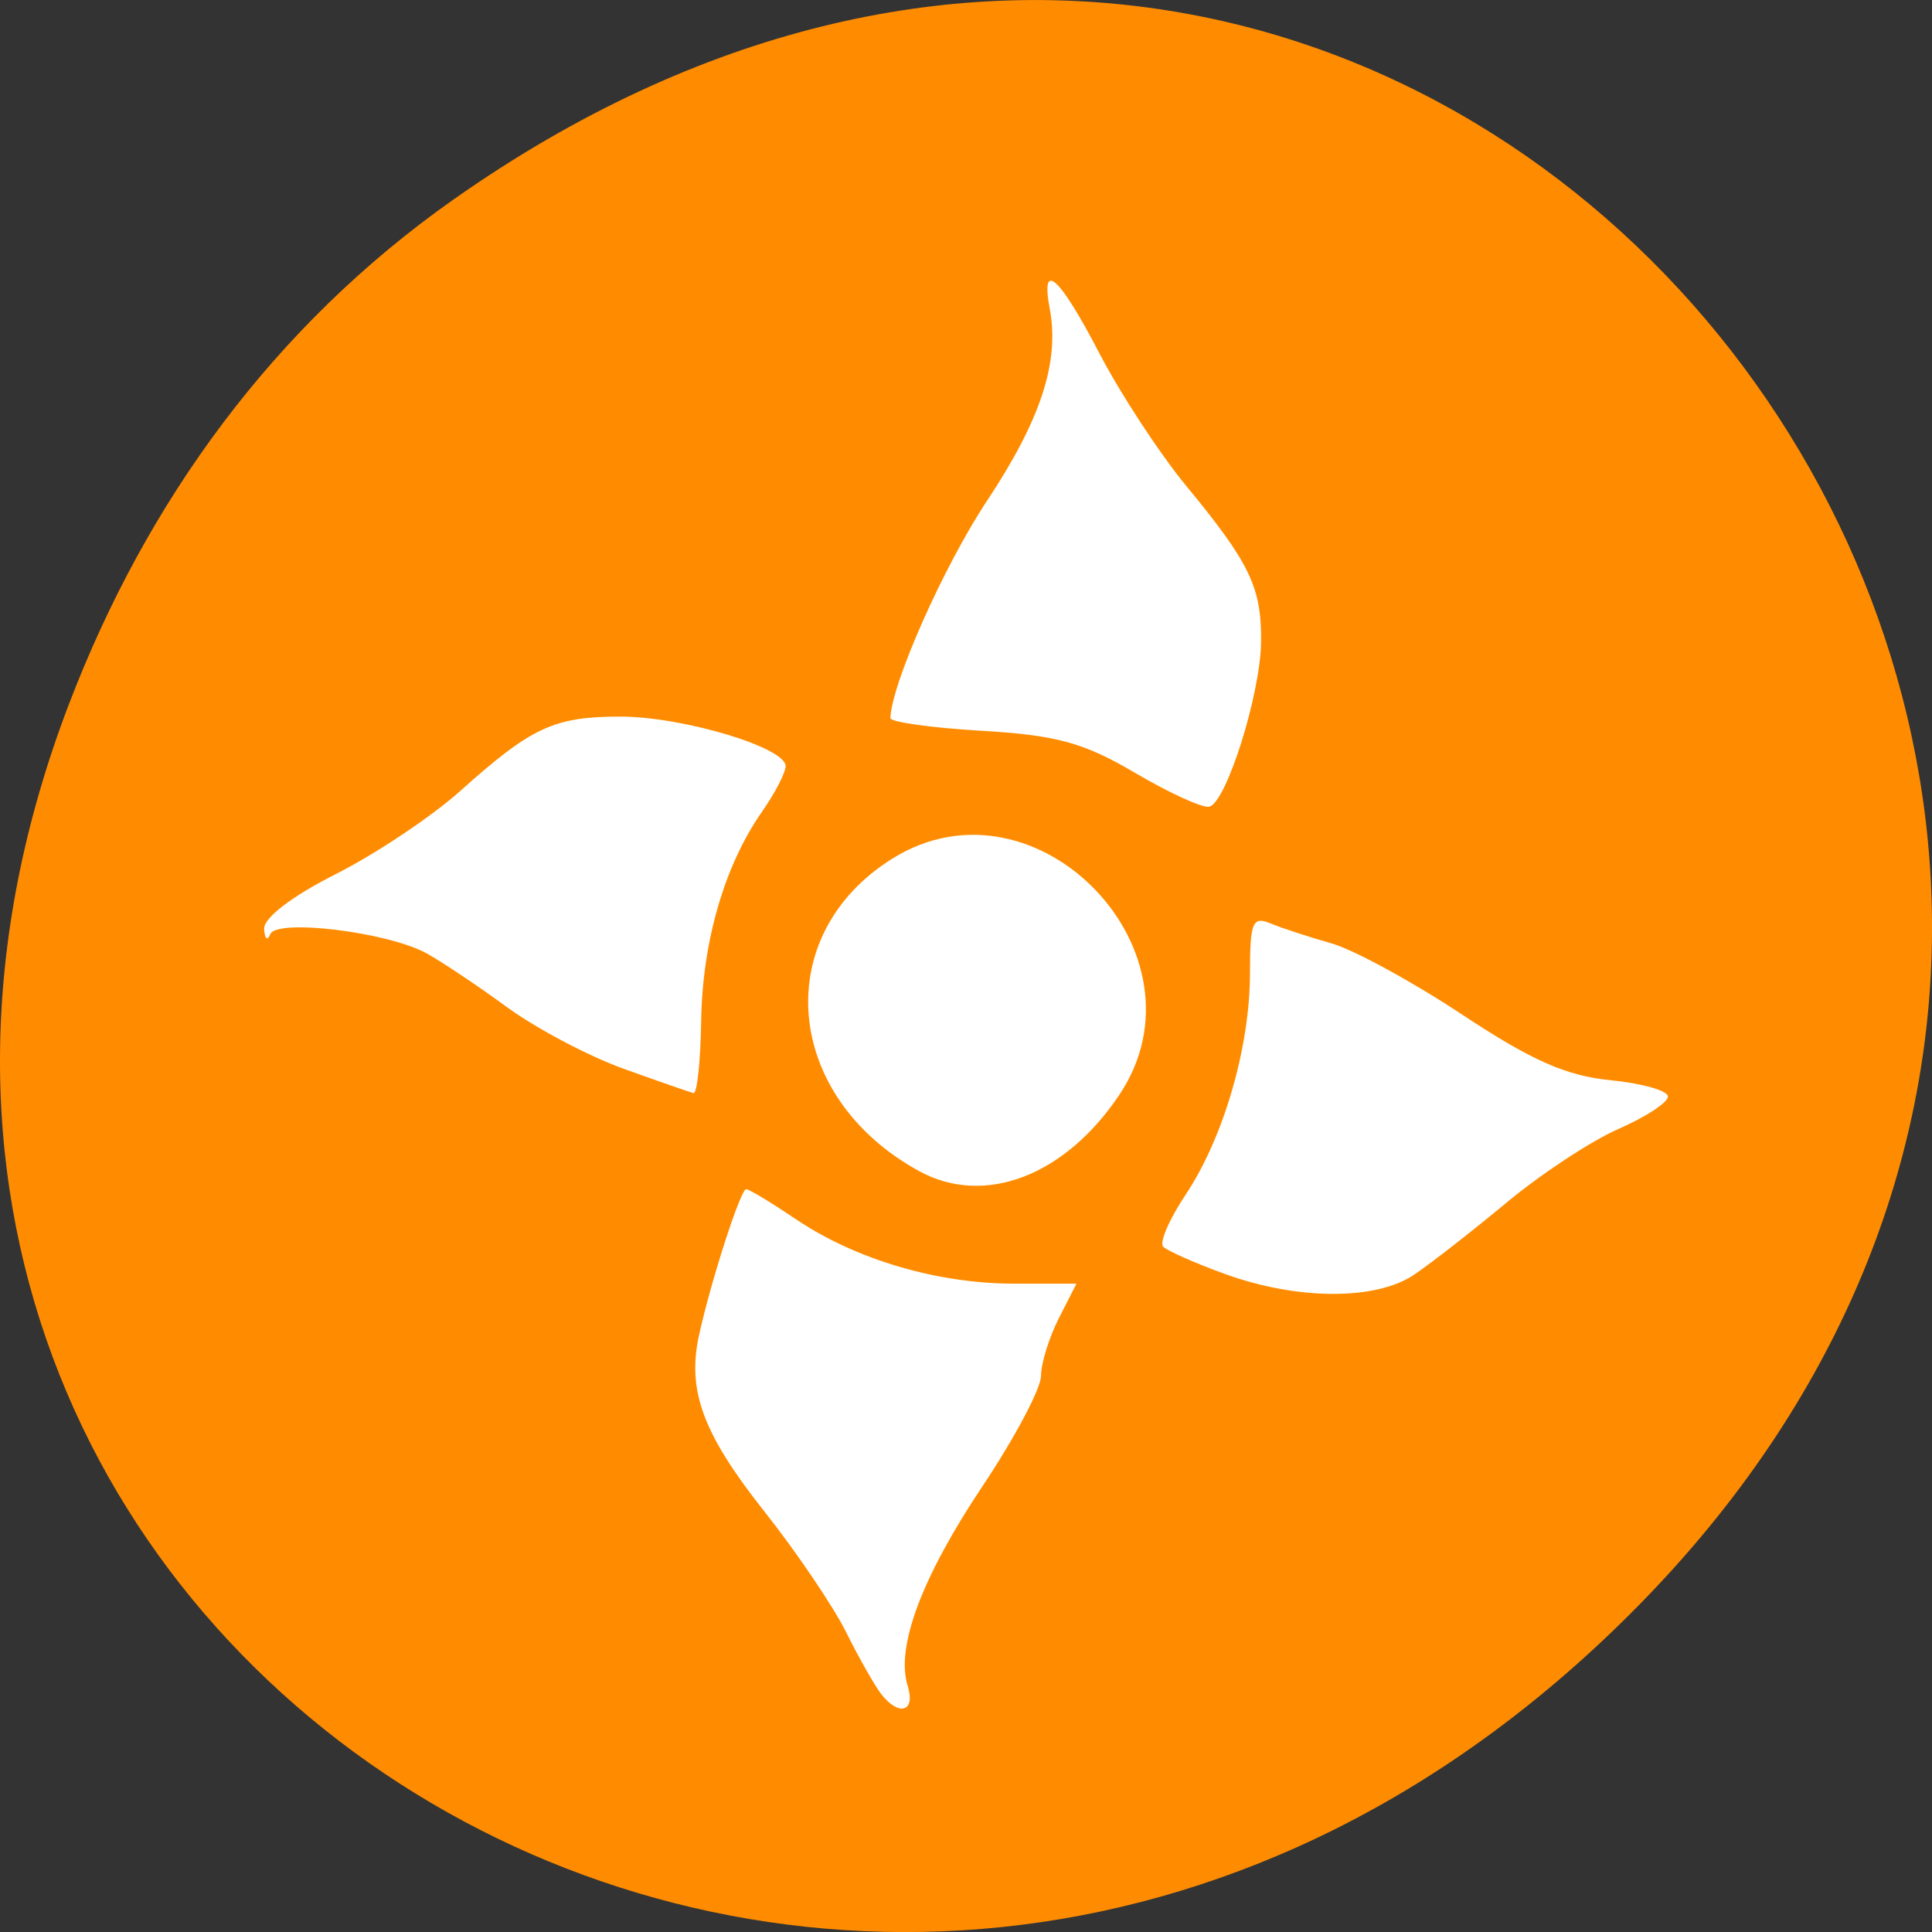 <svg xmlns="http://www.w3.org/2000/svg" viewBox="0 0 256 256"><rect x="0" y="0" width="256" height="256" fill="#333333" stroke="none"/><defs><clipPath><path d="m 27.707 56.824 h 82.29 v 139.69 h -82.29"/></clipPath><clipPath><path d="m 74 56.824 h 129 v 139.69 h -129"/></clipPath><clipPath><path d="m 148 97 h 77.63 v 24 h -77.62"/></clipPath><clipPath><path d="m 171 132 h 54.625 v 24 h -54.625"/></clipPath></defs><g transform="translate(0 -796.36)"><path d="m 60.17 822.74 c 130.93 -92.05 263.6 77.948 156.91 186.39 -100.51 102.17 -256.68 7.449 -207.86 -119.69 10.185 -26.526 26.914 -49.802 50.948 -66.7 z" style="fill:#ff8c00;color:#000"/><path d="m 116.78 1020.85 c -0.847 -1.076 -2.946 -4.774 -4.664 -8.218 -1.718 -3.444 -6.585 -10.633 -10.816 -15.975 -8.152 -10.292 -10.281 -16.02 -8.68 -23.351 1.561 -7.146 5.508 -19.377 6.252 -19.377 0.373 0 3.365 1.809 6.649 4.02 7.896 5.318 18.705 8.502 28.858 8.502 h 8.255 l -2.347 4.618 c -1.291 2.54 -2.347 5.965 -2.347 7.61 0 1.646 -3.475 8.197 -7.722 14.558 -8.08 12.1 -11.552 21.358 -9.944 26.515 1.066 3.417 -1.127 4.105 -3.495 1.097 z m 45.497 -55.694 c -3.959 -1.44 -7.627 -3.064 -8.152 -3.609 -0.525 -0.545 0.814 -3.642 2.975 -6.883 5.04 -7.56 8.529 -19.569 8.529 -29.366 0 -6.726 0.344 -7.567 2.692 -6.59 1.481 0.616 5.115 1.806 8.08 2.645 2.961 0.839 10.774 5.095 17.362 9.458 9.156 6.06 13.777 8.109 19.613 8.68 4.199 0.411 7.634 1.386 7.634 2.168 0 0.782 -2.942 2.71 -6.538 4.284 -3.596 1.574 -10.254 5.952 -14.796 9.728 -4.542 3.776 -10.08 8.095 -12.306 9.597 -5.08 3.428 -15.484 3.381 -25.09 -0.113 z m -40.484 -13.616 c -18.03 -9.871 -19.827 -31.31 -3.479 -41.452 19.08 -11.84 42.518 12.63 30.01 31.33 -7.204 10.773 -17.893 14.849 -26.531 10.119 z m -39.18 -13.573 c -4.626 -1.662 -11.595 -5.348 -15.486 -8.193 -3.891 -2.845 -8.674 -6.04 -10.629 -7.108 -5.173 -2.818 -19.84 -4.603 -20.689 -2.518 -0.379 0.929 -0.743 0.608 -0.81 -0.714 -0.073 -1.446 3.71 -4.336 9.493 -7.252 5.288 -2.667 12.729 -7.64 16.536 -11.05 9.402 -8.426 12.404 -9.819 21.16 -9.819 8.268 0 21.91 4.084 21.91 6.559 0 0.862 -1.399 3.567 -3.109 6.01 -4.976 7.112 -7.919 17.213 -8.08 27.74 -0.083 5.381 -0.541 9.69 -1.018 9.576 -0.477 -0.115 -4.652 -1.568 -9.278 -3.229 z m 67.809 -39.19 c -6.83 -4.02 -10.408 -4.999 -20.382 -5.587 -6.653 -0.392 -12.08 -1.15 -12.06 -1.686 0.18 -4.638 7.09 -20.17 12.803 -28.782 7.132 -10.75 9.635 -18.407 8.314 -25.437 -1.236 -6.58 1.251 -4.353 6.578 5.892 2.798 5.381 7.992 13.306 11.542 17.611 8.418 10.209 9.963 13.436 9.882 20.639 -0.078 6.887 -4.583 21.23 -6.855 21.822 -0.846 0.221 -5.266 -1.792 -9.823 -4.473 z" style="fill:#fff"/></g></svg>